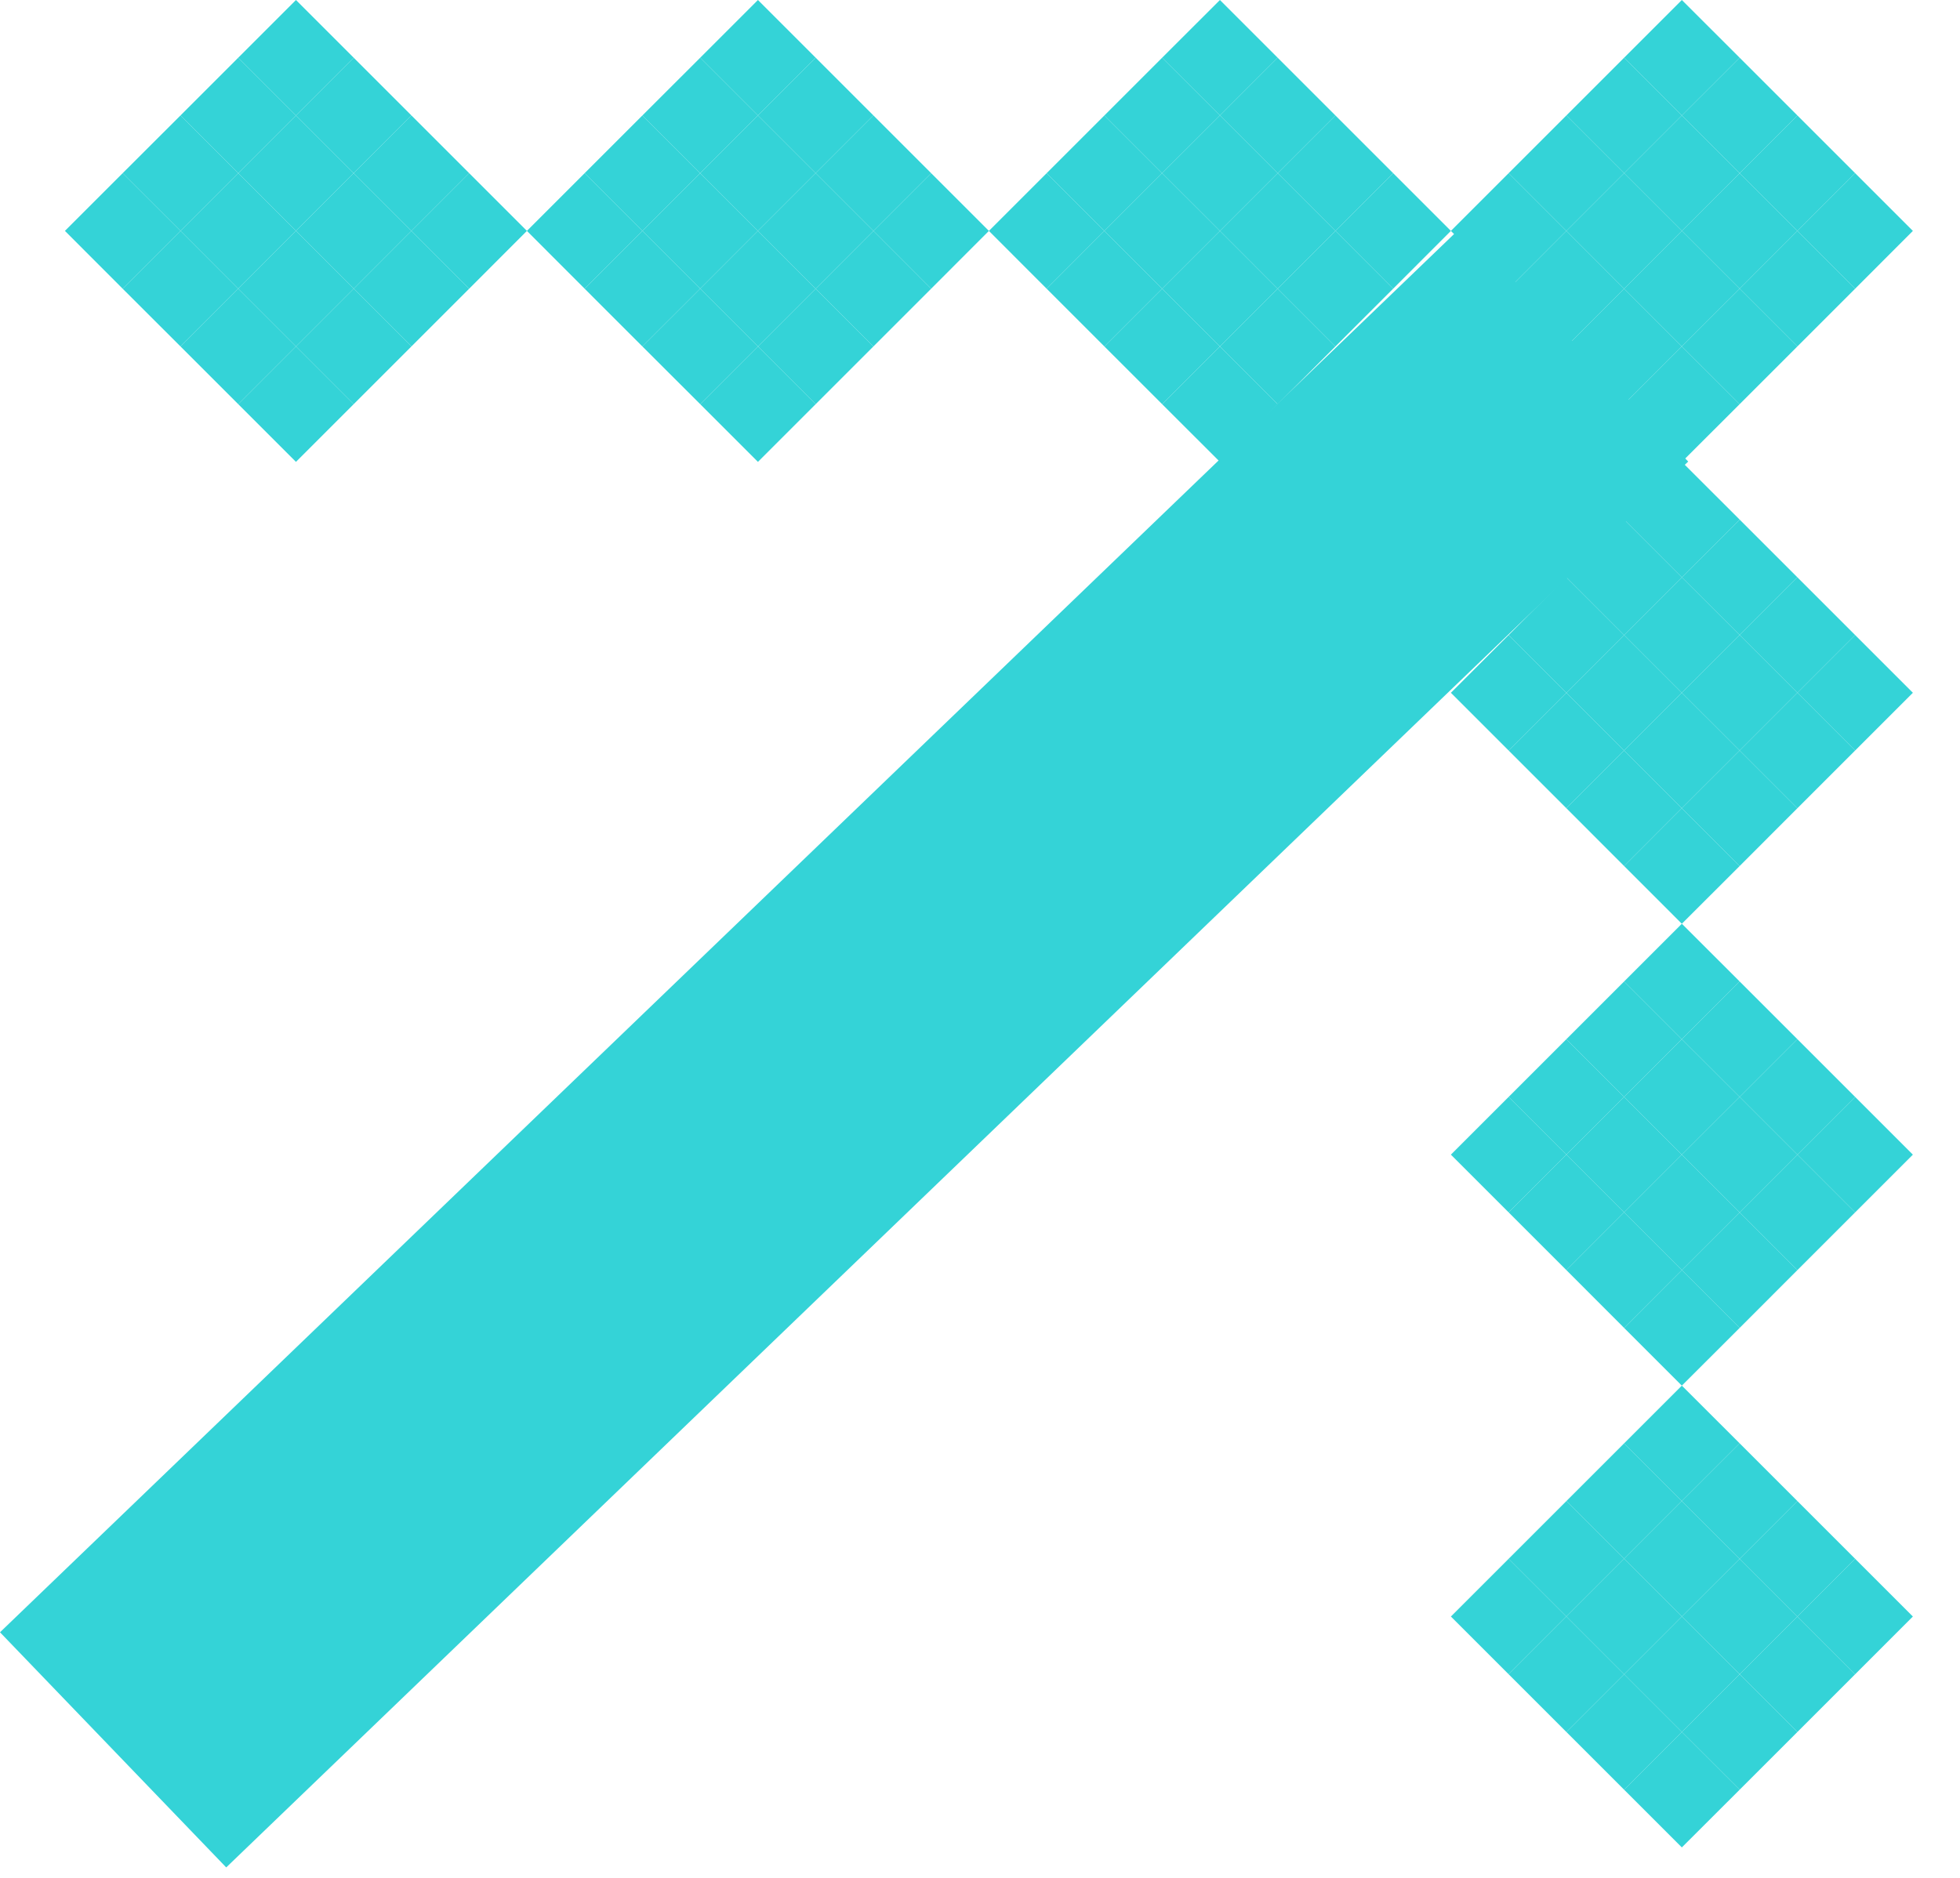 <svg width="24" height="23" viewBox="0 0 24 23" fill="none" xmlns="http://www.w3.org/2000/svg">
<path d="M19.887 21.92L20.594 22.627L21.302 21.92L20.594 21.213L19.887 21.92Z" fill="#34D3D7"/>
<path d="M19.18 21.213L19.887 21.92L20.594 21.213L19.887 20.506L19.18 21.213Z" fill="#34D3D7"/>
<path d="M18.473 20.506L19.18 21.213L19.887 20.506L19.18 19.799L18.473 20.506Z" fill="#34D3D7"/>
<path d="M17.766 19.799L18.473 20.506L19.18 19.799L18.473 19.092L17.766 19.799Z" fill="#34D3D7"/>
<path d="M2.917 4.95L3.624 5.657L4.331 4.95L3.624 4.243L2.917 4.95Z" fill="#34D3D7"/>
<path d="M2.21 4.243L2.917 4.95L3.624 4.243L2.917 3.536L2.21 4.243Z" fill="#34D3D7"/>
<path d="M1.502 3.536L2.21 4.243L2.917 3.536L2.21 2.828L1.502 3.536Z" fill="#34D3D7"/>
<path d="M0.795 2.828L1.502 3.536L2.21 2.828L1.502 2.121L0.795 2.828Z" fill="#34D3D7"/>
<path d="M20.594 21.213L21.302 21.92L22.009 21.213L21.302 20.506L20.594 21.213Z" fill="#34D3D7"/>
<path d="M19.887 20.506L20.594 21.213L21.302 20.506L20.594 19.799L19.887 20.506Z" fill="#34D3D7"/>
<path d="M19.18 19.799L19.887 20.506L20.594 19.799L19.887 19.092L19.18 19.799Z" fill="#34D3D7"/>
<path d="M18.473 19.092L19.18 19.799L19.887 19.092L19.18 18.385L18.473 19.092Z" fill="#34D3D7"/>
<path d="M3.624 4.243L4.331 4.95L5.038 4.243L4.331 3.536L3.624 4.243Z" fill="#34D3D7"/>
<path d="M2.917 3.536L3.624 4.243L4.331 3.536L3.624 2.828L2.917 3.536Z" fill="#34D3D7"/>
<path d="M2.21 2.828L2.917 3.536L3.624 2.828L2.917 2.121L2.21 2.828Z" fill="#34D3D7"/>
<path d="M1.502 2.121L2.21 2.828L2.917 2.121L2.21 1.414L1.502 2.121Z" fill="#34D3D7"/>
<path d="M21.302 20.506L22.009 21.213L22.716 20.506L22.009 19.799L21.302 20.506Z" fill="#34D3D7"/>
<path d="M20.594 19.799L21.302 20.506L22.009 19.799L21.302 19.092L20.594 19.799Z" fill="#34D3D7"/>
<path d="M19.887 19.092L20.594 19.799L21.302 19.092L20.594 18.385L19.887 19.092Z" fill="#34D3D7"/>
<path d="M19.18 18.385L19.887 19.092L20.594 18.385L19.887 17.678L19.18 18.385Z" fill="#34D3D7"/>
<path d="M4.331 3.536L5.038 4.243L5.745 3.536L5.038 2.828L4.331 3.536Z" fill="#34D3D7"/>
<path d="M3.624 2.828L4.331 3.536L5.038 2.828L4.331 2.121L3.624 2.828Z" fill="#34D3D7"/>
<path d="M2.917 2.121L3.624 2.828L4.331 2.121L3.624 1.414L2.917 2.121Z" fill="#34D3D7"/>
<path d="M2.21 1.414L2.917 2.121L3.624 1.414L2.917 0.707L2.21 1.414Z" fill="#34D3D7"/>
<path d="M22.009 19.799L22.716 20.506L23.423 19.799L22.716 19.092L22.009 19.799Z" fill="#34D3D7"/>
<path d="M21.302 19.092L22.009 19.799L22.716 19.092L22.009 18.385L21.302 19.092Z" fill="#34D3D7"/>
<path d="M20.594 18.385L21.302 19.092L22.009 18.385L21.302 17.678L20.594 18.385Z" fill="#34D3D7"/>
<path d="M19.887 17.678L20.594 18.385L21.302 17.678L20.594 16.971L19.887 17.678Z" fill="#34D3D7"/>
<path d="M5.038 2.828L5.745 3.536L6.452 2.828L5.745 2.121L5.038 2.828Z" fill="#34D3D7"/>
<path d="M4.331 2.121L5.038 2.828L5.745 2.121L5.038 1.414L4.331 2.121Z" fill="#34D3D7"/>
<path d="M3.624 1.414L4.331 2.121L5.038 1.414L4.331 0.707L3.624 1.414Z" fill="#34D3D7"/>
<path d="M2.917 0.707L3.624 1.414L4.331 0.707L3.624 0L2.917 0.707Z" fill="#34D3D7"/>
<path d="M19.887 16.264L20.594 16.971L21.302 16.264L20.594 15.556L19.887 16.264Z" fill="#34D3D7"/>
<path d="M19.18 15.556L19.887 16.264L20.594 15.556L19.887 14.849L19.18 15.556Z" fill="#34D3D7"/>
<path d="M18.473 14.849L19.18 15.556L19.887 14.849L19.18 14.142L18.473 14.849Z" fill="#34D3D7"/>
<path d="M17.766 14.142L18.473 14.849L19.18 14.142L18.473 13.435L17.766 14.142Z" fill="#34D3D7"/>
<path d="M8.574 4.95L9.281 5.657L9.988 4.95L9.281 4.243L8.574 4.95Z" fill="#34D3D7"/>
<path d="M7.866 4.243L8.574 4.95L9.281 4.243L8.574 3.536L7.866 4.243Z" fill="#34D3D7"/>
<path d="M7.159 3.536L7.866 4.243L8.574 3.536L7.866 2.828L7.159 3.536Z" fill="#34D3D7"/>
<path d="M6.452 2.828L7.159 3.536L7.866 2.828L7.159 2.121L6.452 2.828Z" fill="#34D3D7"/>
<path d="M20.594 15.556L21.302 16.264L22.009 15.556L21.302 14.849L20.594 15.556Z" fill="#34D3D7"/>
<path d="M19.887 14.849L20.594 15.556L21.302 14.849L20.594 14.142L19.887 14.849Z" fill="#34D3D7"/>
<path d="M19.18 14.142L19.887 14.849L20.594 14.142L19.887 13.435L19.18 14.142Z" fill="#34D3D7"/>
<path d="M18.473 13.435L19.18 14.142L19.887 13.435L19.18 12.728L18.473 13.435Z" fill="#34D3D7"/>
<path d="M9.281 4.243L9.988 4.95L10.695 4.243L9.988 3.536L9.281 4.243Z" fill="#34D3D7"/>
<path d="M8.574 3.536L9.281 4.243L9.988 3.536L9.281 2.828L8.574 3.536Z" fill="#34D3D7"/>
<path d="M7.866 2.828L8.574 3.536L9.281 2.828L8.574 2.121L7.866 2.828Z" fill="#34D3D7"/>
<path d="M7.159 2.121L7.866 2.828L8.574 2.121L7.866 1.414L7.159 2.121Z" fill="#34D3D7"/>
<path d="M21.302 14.849L22.009 15.556L22.716 14.849L22.009 14.142L21.302 14.849Z" fill="#34D3D7"/>
<path d="M20.594 14.142L21.302 14.849L22.009 14.142L21.302 13.435L20.594 14.142Z" fill="#34D3D7"/>
<path d="M19.887 13.435L20.594 14.142L21.302 13.435L20.594 12.728L19.887 13.435Z" fill="#34D3D7"/>
<path d="M19.18 12.728L19.887 13.435L20.594 12.728L19.887 12.021L19.18 12.728Z" fill="#34D3D7"/>
<path d="M9.988 3.536L10.695 4.243L11.402 3.536L10.695 2.828L9.988 3.536Z" fill="#34D3D7"/>
<path d="M9.281 2.828L9.988 3.536L10.695 2.828L9.988 2.121L9.281 2.828Z" fill="#34D3D7"/>
<path d="M8.574 2.121L9.281 2.828L9.988 2.121L9.281 1.414L8.574 2.121Z" fill="#34D3D7"/>
<path d="M7.866 1.414L8.574 2.121L9.281 1.414L8.574 0.707L7.866 1.414Z" fill="#34D3D7"/>
<path d="M22.009 14.142L22.716 14.849L23.423 14.142L22.716 13.435L22.009 14.142Z" fill="#34D3D7"/>
<path d="M21.302 13.435L22.009 14.142L22.716 13.435L22.009 12.728L21.302 13.435Z" fill="#34D3D7"/>
<path d="M20.594 12.728L21.302 13.435L22.009 12.728L21.302 12.021L20.594 12.728Z" fill="#34D3D7"/>
<path d="M19.887 12.021L20.594 12.728L21.302 12.021L20.594 11.314L19.887 12.021Z" fill="#34D3D7"/>
<path d="M10.695 2.828L11.402 3.536L12.109 2.828L11.402 2.121L10.695 2.828Z" fill="#34D3D7"/>
<path d="M9.988 2.121L10.695 2.828L11.402 2.121L10.695 1.414L9.988 2.121Z" fill="#34D3D7"/>
<path d="M9.281 1.414L9.988 2.121L10.695 1.414L9.988 0.707L9.281 1.414Z" fill="#34D3D7"/>
<path d="M8.574 0.707L9.281 1.414L9.988 0.707L9.281 0L8.574 0.707Z" fill="#34D3D7"/>
<path d="M19.887 10.607L20.594 11.314L21.302 10.607L20.594 9.899L19.887 10.607Z" fill="#34D3D7"/>
<path d="M19.18 9.899L19.887 10.607L20.594 9.899L19.887 9.192L19.18 9.899Z" fill="#34D3D7"/>
<path d="M18.473 9.192L19.18 9.899L19.887 9.192L19.18 8.485L18.473 9.192Z" fill="#34D3D7"/>
<path d="M17.766 8.485L18.473 9.192L19.18 8.485L18.473 7.778L17.766 8.485Z" fill="#34D3D7"/>
<path d="M14.23 4.95L14.938 5.657L15.645 4.95L14.938 4.243L14.23 4.95Z" fill="#34D3D7"/>
<path d="M13.523 4.243L14.23 4.95L14.938 4.243L14.23 3.536L13.523 4.243Z" fill="#34D3D7"/>
<path d="M12.816 3.536L13.523 4.243L14.23 3.536L13.523 2.828L12.816 3.536Z" fill="#34D3D7"/>
<path d="M12.109 2.828L12.816 3.536L13.523 2.828L12.816 2.121L12.109 2.828Z" fill="#34D3D7"/>
<path d="M20.594 9.899L21.302 10.607L22.009 9.899L21.302 9.192L20.594 9.899Z" fill="#34D3D7"/>
<path d="M19.887 9.192L20.594 9.899L21.302 9.192L20.594 8.485L19.887 9.192Z" fill="#34D3D7"/>
<path d="M19.18 8.485L19.887 9.192L20.594 8.485L19.887 7.778L19.18 8.485Z" fill="#34D3D7"/>
<path d="M18.473 7.778L19.18 8.485L19.887 7.778L19.18 7.071L18.473 7.778Z" fill="#34D3D7"/>
<path d="M14.938 4.243L15.645 4.95L16.352 4.243L15.645 3.536L14.938 4.243Z" fill="#34D3D7"/>
<path d="M14.23 3.536L14.938 4.243L15.645 3.536L14.938 2.828L14.23 3.536Z" fill="#34D3D7"/>
<path d="M13.523 2.828L14.23 3.536L14.938 2.828L14.23 2.121L13.523 2.828Z" fill="#34D3D7"/>
<path d="M12.816 2.121L13.523 2.828L14.23 2.121L13.523 1.414L12.816 2.121Z" fill="#34D3D7"/>
<path d="M21.302 9.192L22.009 9.899L22.716 9.192L22.009 8.485L21.302 9.192Z" fill="#34D3D7"/>
<path d="M20.594 8.485L21.302 9.192L22.009 8.485L21.302 7.778L20.594 8.485Z" fill="#34D3D7"/>
<path d="M19.887 7.778L20.594 8.485L21.302 7.778L20.594 7.071L19.887 7.778Z" fill="#34D3D7"/>
<path d="M19.18 7.071L19.887 7.778L20.594 7.071L19.887 6.364L19.18 7.071Z" fill="#34D3D7"/>
<path d="M15.645 3.536L16.352 4.243L17.059 3.536L16.352 2.828L15.645 3.536Z" fill="#34D3D7"/>
<path d="M14.938 2.828L15.645 3.536L16.352 2.828L15.645 2.121L14.938 2.828Z" fill="#34D3D7"/>
<path d="M14.23 2.121L14.938 2.828L15.645 2.121L14.938 1.414L14.23 2.121Z" fill="#34D3D7"/>
<path d="M13.523 1.414L14.23 2.121L14.938 1.414L14.23 0.707L13.523 1.414Z" fill="#34D3D7"/>
<path d="M22.009 8.485L22.716 9.192L23.423 8.485L22.716 7.778L22.009 8.485Z" fill="#34D3D7"/>
<path d="M21.302 7.778L22.009 8.485L22.716 7.778L22.009 7.071L21.302 7.778Z" fill="#34D3D7"/>
<path d="M20.594 7.071L21.302 7.778L22.009 7.071L21.302 6.364L20.594 7.071Z" fill="#34D3D7"/>
<path d="M19.887 6.364L20.594 7.071L21.302 6.364L20.594 5.657L19.887 6.364Z" fill="#34D3D7"/>
<path d="M16.352 2.828L17.059 3.536L17.766 2.828L17.059 2.121L16.352 2.828Z" fill="#34D3D7"/>
<path d="M15.645 2.121L16.352 2.828L17.059 2.121L16.352 1.414L15.645 2.121Z" fill="#34D3D7"/>
<path d="M14.938 1.414L15.645 2.121L16.352 1.414L15.645 0.707L14.938 1.414Z" fill="#34D3D7"/>
<path d="M14.23 0.707L14.938 1.414L15.645 0.707L14.938 0L14.23 0.707Z" fill="#34D3D7"/>
<path d="M19.887 4.95L20.594 5.657L21.302 4.95L20.594 4.243L19.887 4.95Z" fill="#34D3D7"/>
<path d="M19.18 4.243L19.887 4.95L20.594 4.243L19.887 3.536L19.18 4.243Z" fill="#34D3D7"/>
<path d="M18.473 3.536L19.18 4.243L19.887 3.536L19.18 2.828L18.473 3.536Z" fill="#34D3D7"/>
<path d="M17.766 2.828L18.473 3.536L19.18 2.828L18.473 2.121L17.766 2.828Z" fill="#34D3D7"/>
<path d="M20.594 4.243L21.302 4.95L22.009 4.243L21.302 3.536L20.594 4.243Z" fill="#34D3D7"/>
<path d="M19.887 3.536L20.594 4.243L21.302 3.536L20.594 2.828L19.887 3.536Z" fill="#34D3D7"/>
<path d="M19.18 2.828L19.887 3.536L20.594 2.828L19.887 2.121L19.18 2.828Z" fill="#34D3D7"/>
<path d="M18.473 2.121L19.18 2.828L19.887 2.121L19.18 1.414L18.473 2.121Z" fill="#34D3D7"/>
<path d="M21.302 3.536L22.009 4.243L22.716 3.536L22.009 2.828L21.302 3.536Z" fill="#34D3D7"/>
<path d="M20.594 2.828L21.302 3.536L22.009 2.828L21.302 2.121L20.594 2.828Z" fill="#34D3D7"/>
<path d="M19.887 2.121L20.594 2.828L21.302 2.121L20.594 1.414L19.887 2.121Z" fill="#34D3D7"/>
<path d="M19.18 1.414L19.887 2.121L20.594 1.414L19.887 0.707L19.18 1.414Z" fill="#34D3D7"/>
<path d="M22.009 2.828L22.716 3.536L23.423 2.828L22.716 2.121L22.009 2.828Z" fill="#34D3D7"/>
<path d="M21.302 2.121L22.009 2.828L22.716 2.121L22.009 1.414L21.302 2.121Z" fill="#34D3D7"/>
<path d="M20.594 1.414L21.302 2.121L22.009 1.414L21.302 0.707L20.594 1.414Z" fill="#34D3D7"/>
<path d="M19.887 0.707L20.594 1.414L21.302 0.707L20.594 0L19.887 0.707Z" fill="#34D3D7"/>
<path d="M0 19.992L17.902 2.773L20.672 5.653L2.77 22.872L0 19.992Z" fill="#34D3D7"/>
</svg>
